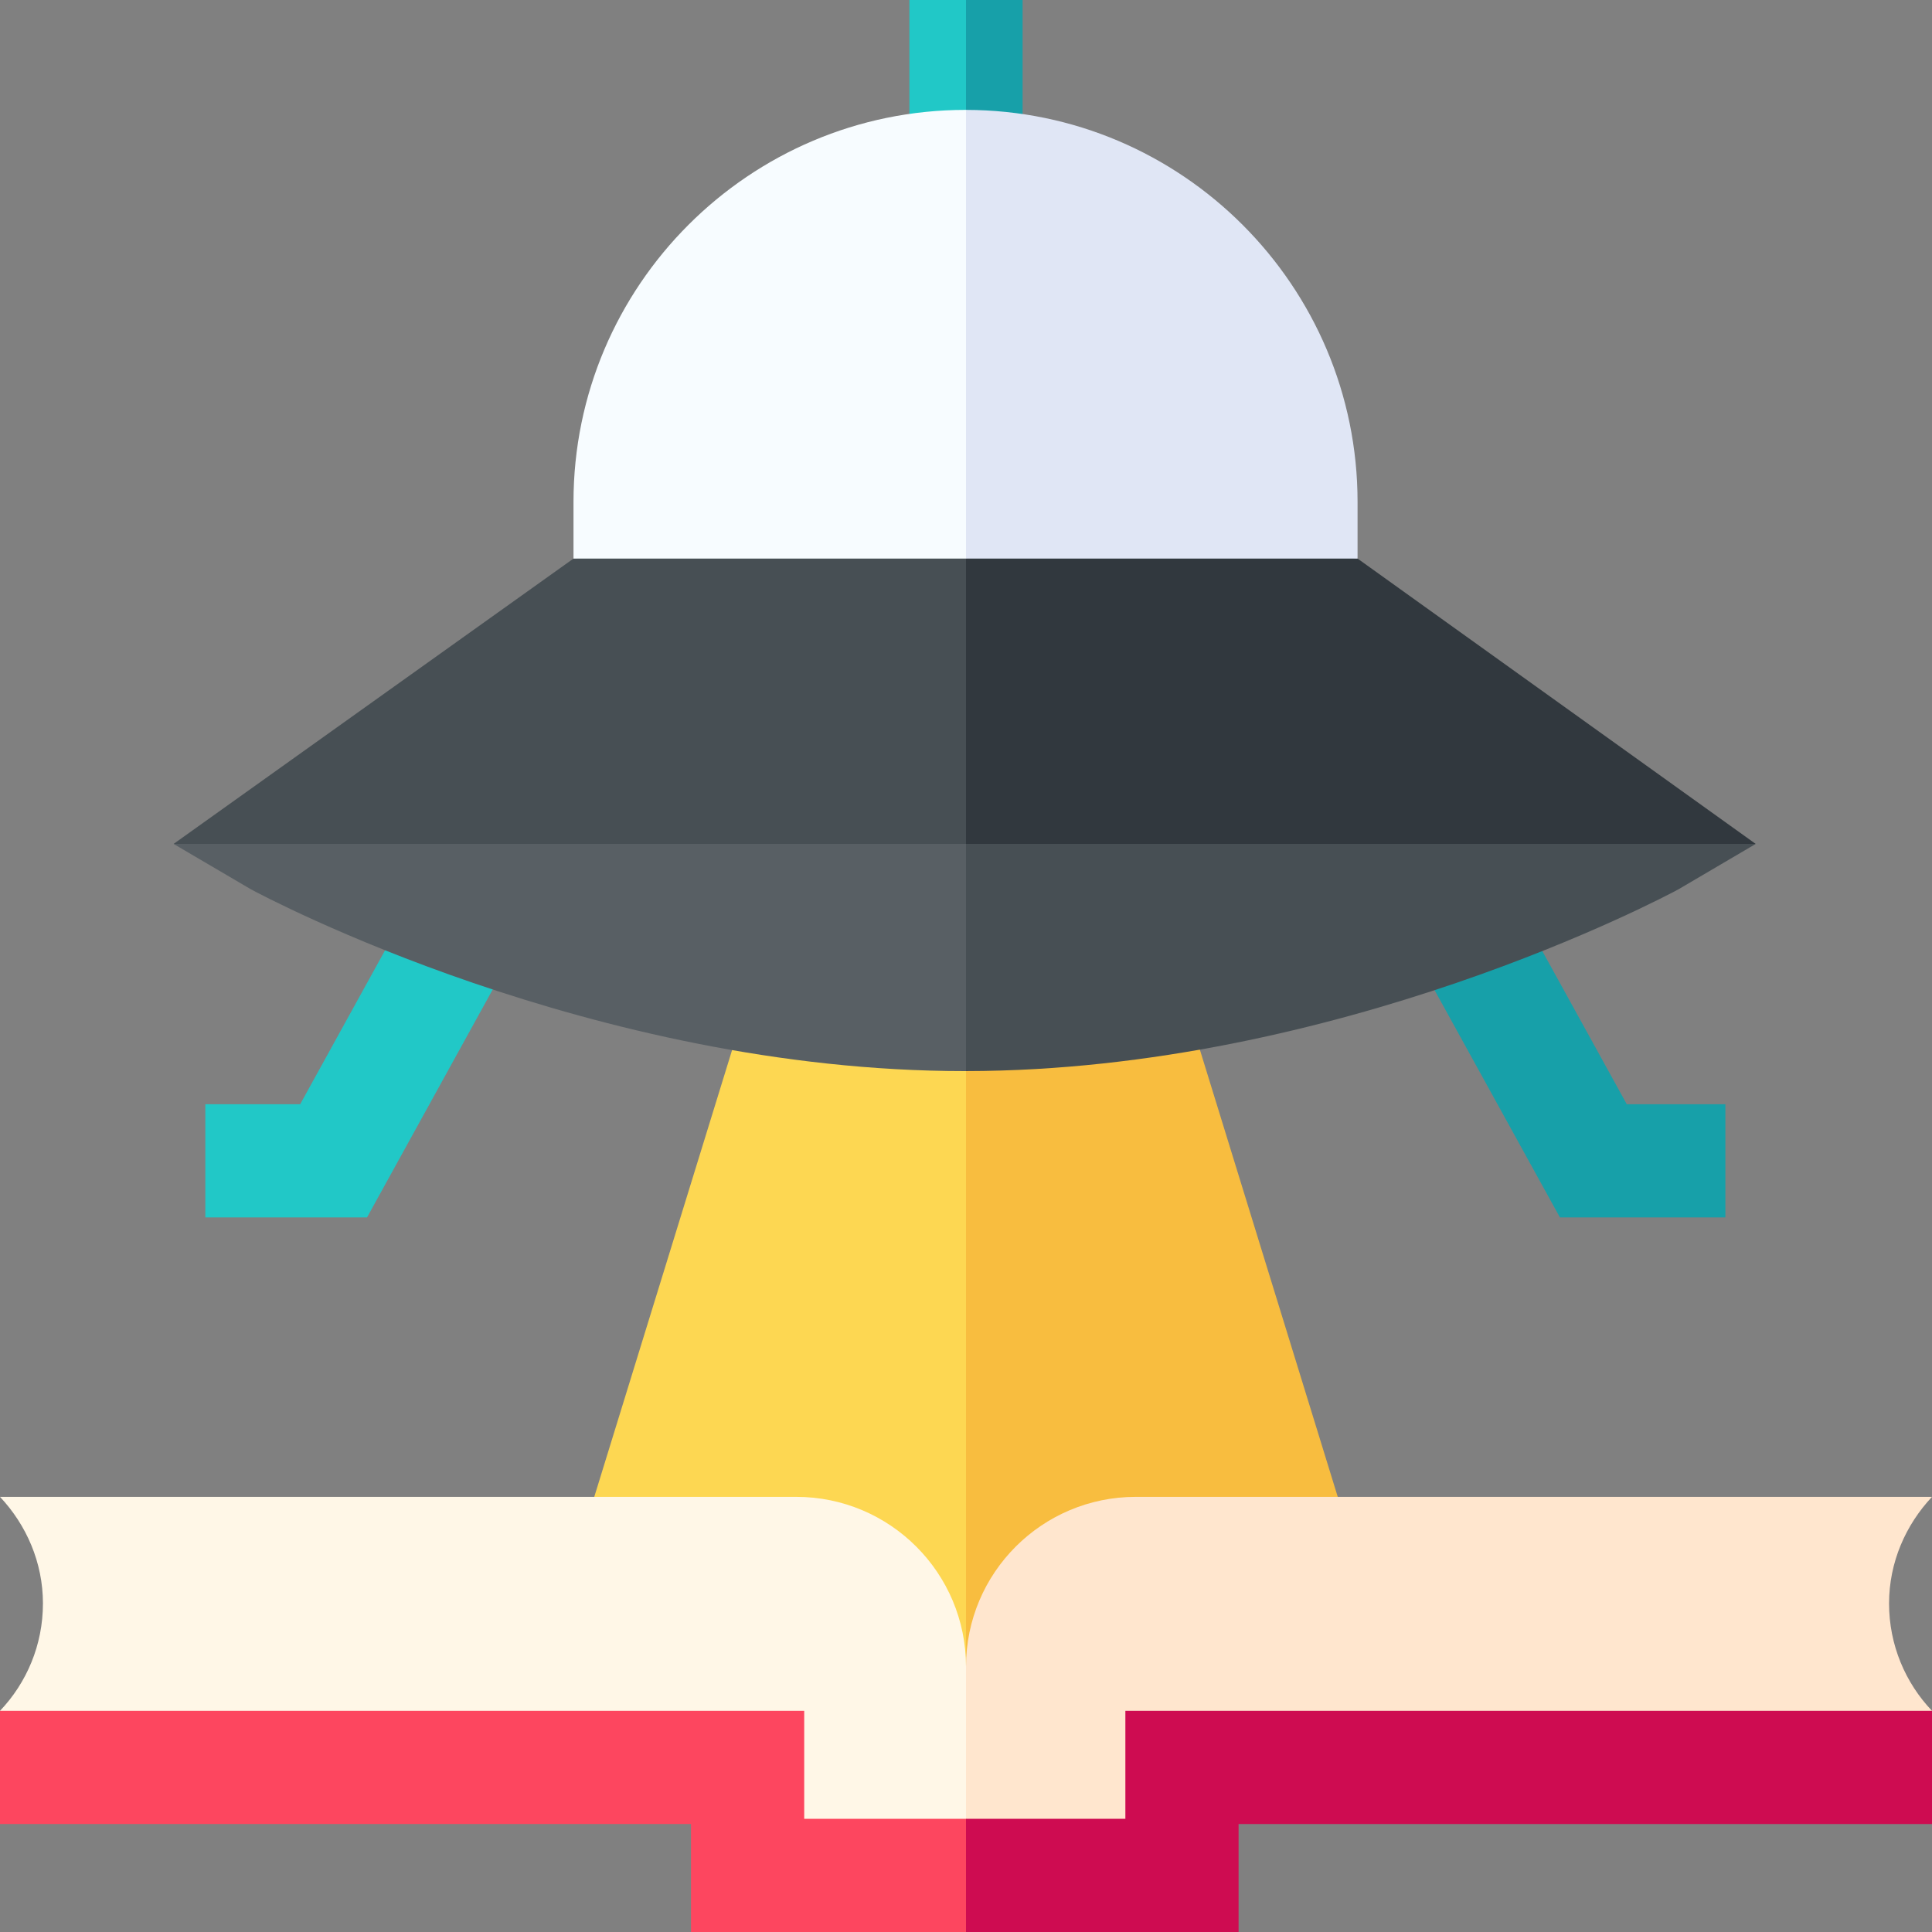 <svg id="Capa_1" enable-background="new 0 0 512 512" height="512" viewBox="0 0 512 512" width="512" xmlns="http://www.w3.org/2000/svg"><rect x="0" y="0" width="512" height="512" fill="#808080" stroke="none"/><g><g><path d="m199.757 259.646-45.264 146.739 101.507 49.769 21.752-123.176-21.752-65.821z" fill="#fdd752"/></g><path d="m312.166 259.325-56.166 7.832v188.997l101.502-49.789z" fill="#f8bd3f"/><g><g><path d="m97.264 322.633h-42.851v-30h25.136l30.88-55.994 26.269 14.488z" fill="#21c8c7"/></g><g><path d="m457.246 322.633h-43.85l-39.328-71.313 26.27-14.488 30.773 55.801h26.135z" fill="#17a0a9"/></g></g><g><path d="m211 396.683h-211c6.939 7.383 11.38 17.314 11.38 28.245 0 11.025-4.333 21.058-11.38 28.458l6.137 2.984h185.689l1.71 41.741h74.694l-12.23-56.428c0-24.853-20.147-45-45-45z" fill="#fff7e7"/><path d="m301 396.683h211c-6.939 7.383-11.38 17.314-11.38 28.245 0 11.025 4.333 21.058 11.38 28.458l-6.137 2.984h-185.689l-1.71 41.741h-62.464v-56.428c0-24.853 20.147-45 45-45z" fill="#ffe6ce"/><path d="m213.124 482v-28.614h-213.124v30h183.124v28.614h72.876l13.406-13.889-13.406-16.111z" fill="#fd465f"/><path d="m298.236 453.386v28.614h-42.236v30h72.236v-28.614h183.764v-30z" fill="#ce0c51"/></g><g><path d="m151.982 148.024-105.979 75.624 209.997 22.798 21.752-63.32-21.752-48.974z" fill="#474f54"/><path d="m359.768 148.024-103.768-13.872v89.496h209.278z" fill="#31383e"/></g><g><path d="m241 0v44.122h15l7.5-22.061-7.5-22.061z" fill="#21c8c7"/><path d="m256 0h15v44.122h-15z" fill="#17a0a9"/></g><g><path d="m255.875 29.122c-57.286 0-103.893 46.606-103.893 103.893v15.009h104.018l29.018-59.45-29.018-59.45c-.042 0-.083-.002-.125-.002z" fill="#f7fcff"/><path d="m359.768 133.015c0-57.244-46.539-103.823-103.768-103.891v118.9h103.768z" fill="#e0e6f5"/></g><g><path d="m46.003 223.648 20.507 12.035c3.647 1.967 90.454 48.17 189.143 48.17.116 0 .232-.002.348-.002l15-30.1-15-30.103z" fill="#585f64"/><path d="m465.278 223.648h-209.278v60.203c98.544-.109 185.152-46.203 188.795-48.167z" fill="#474f54"/></g></g></svg>